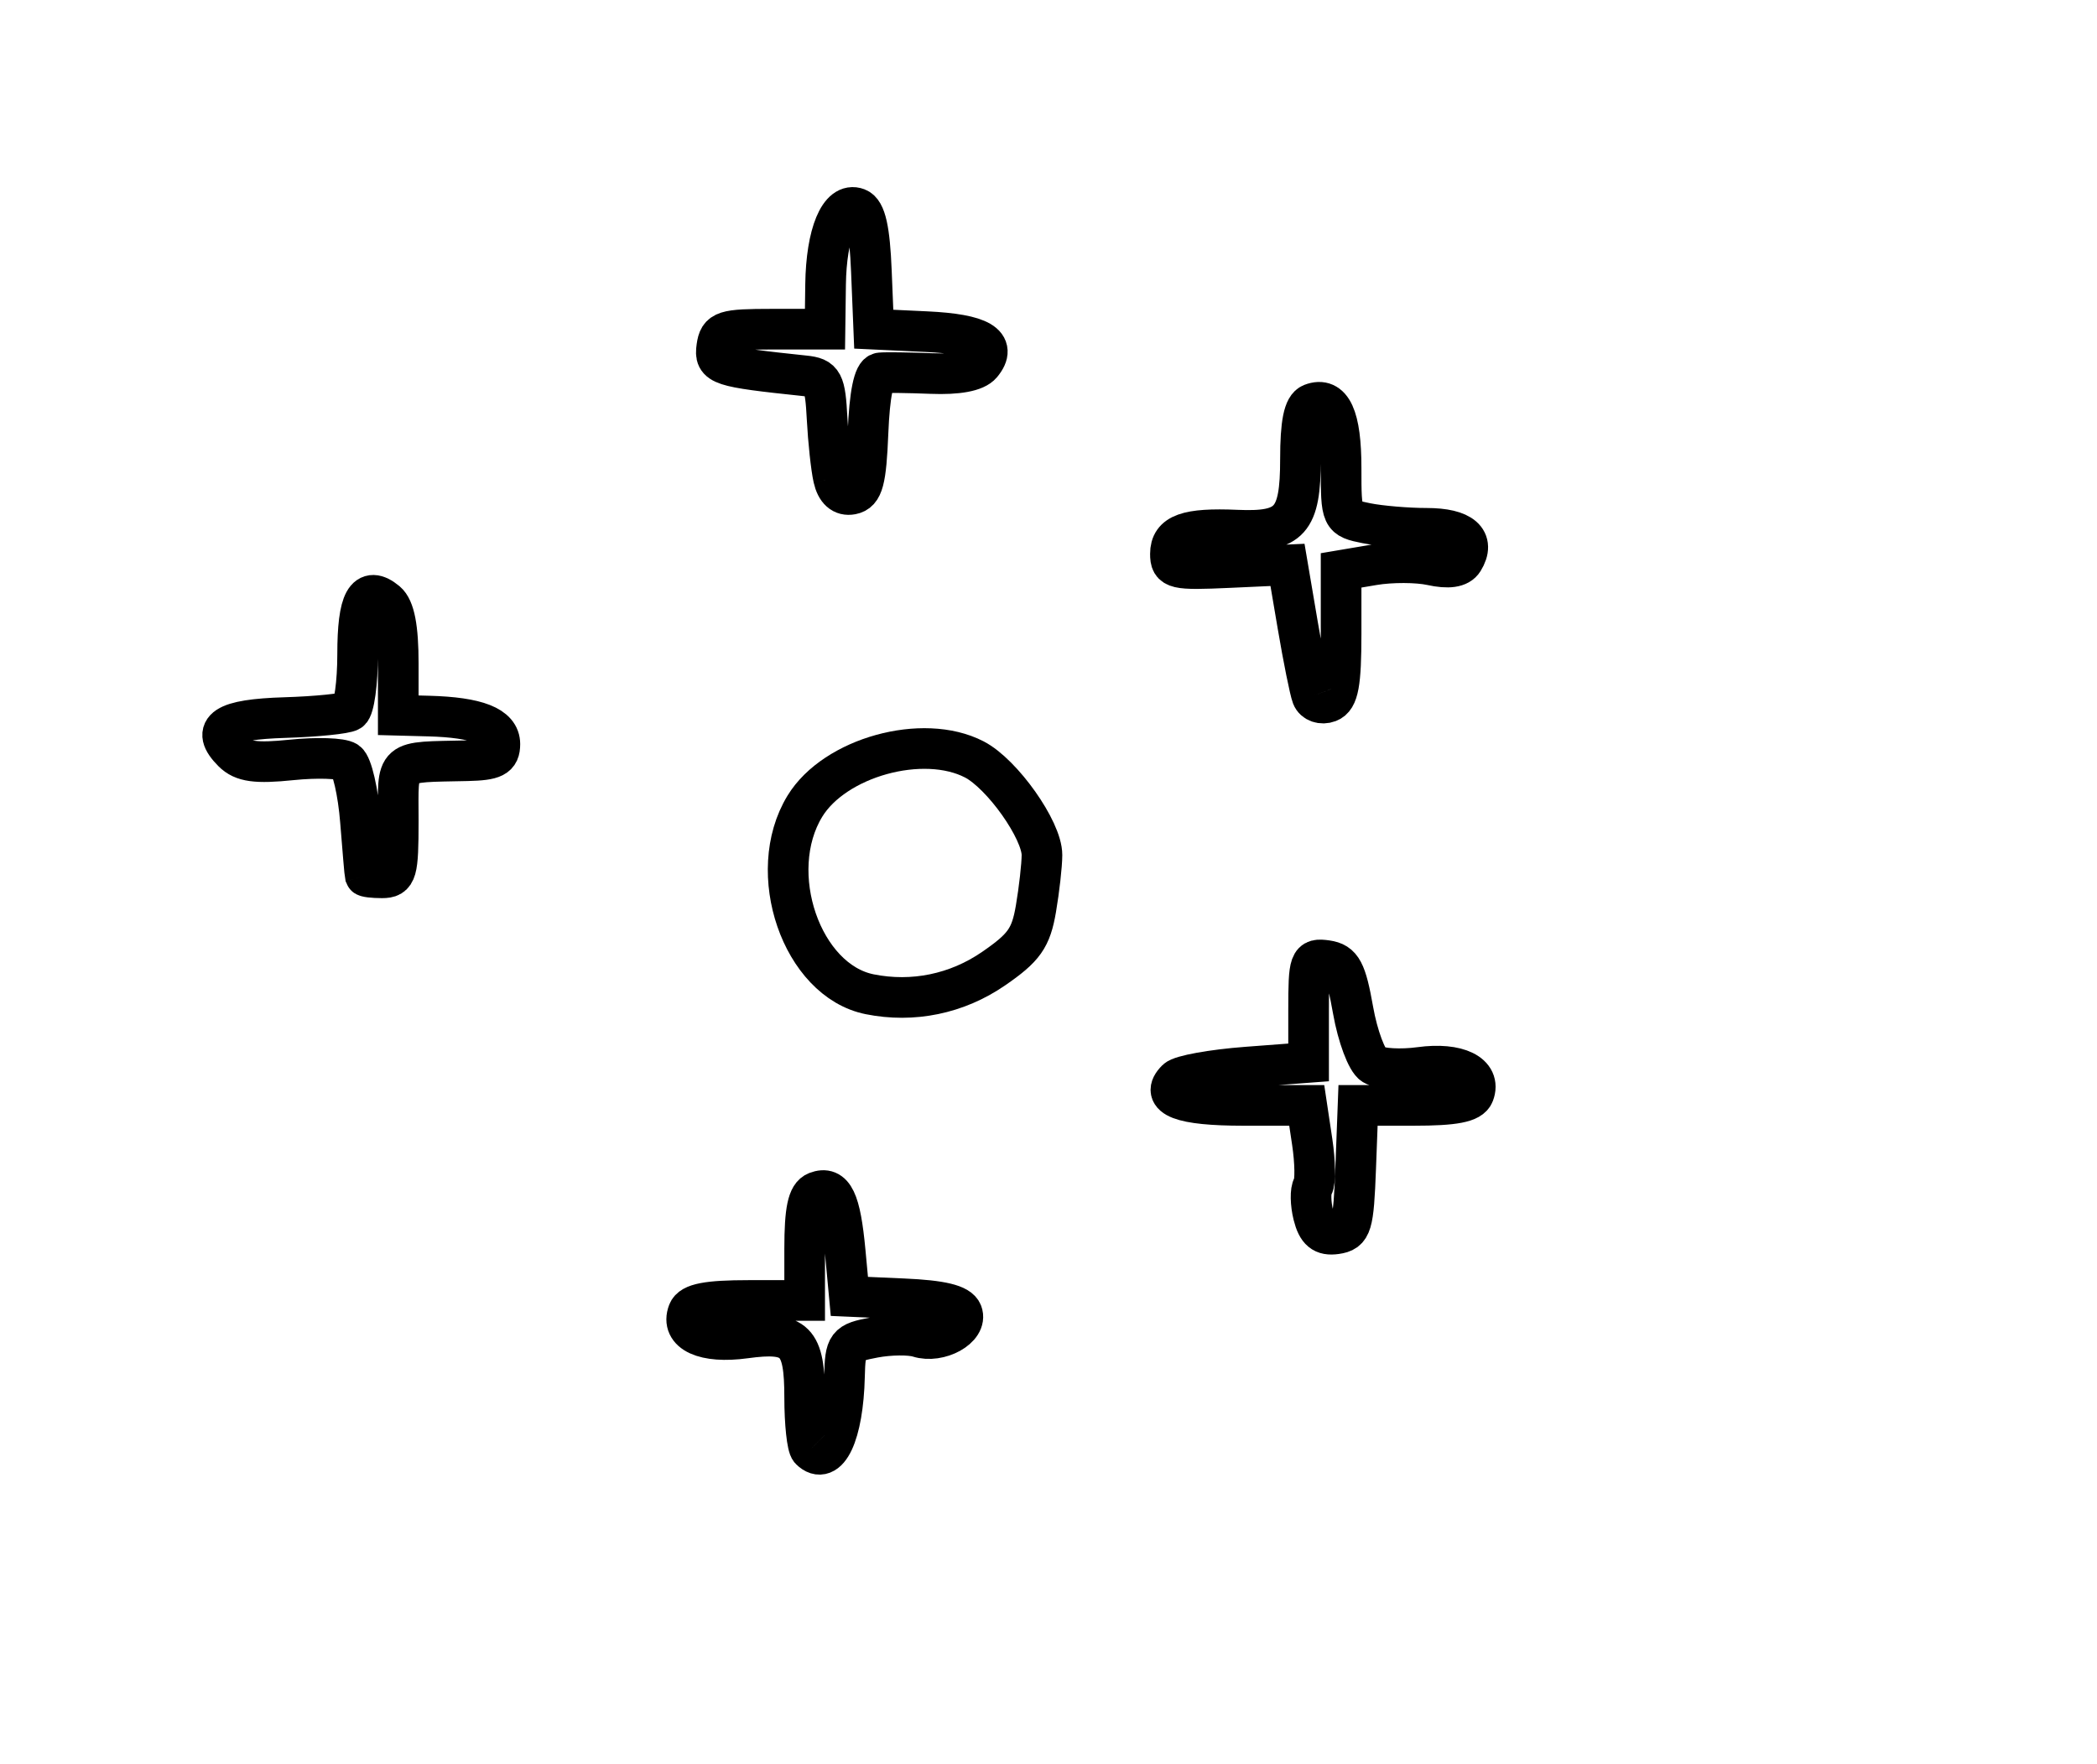 <?xml version="1.0" encoding="utf-8" ?>
<svg xmlns="http://www.w3.org/2000/svg" xmlns:ev="http://www.w3.org/2001/xml-events" xmlns:xlink="http://www.w3.org/1999/xlink" baseProfile="full" height="217" version="1.1" width="258">
  <defs/>
  <path d="M 99.688,178.354 C 99.309,177.976 99,175.097 99,171.956 C 99,164.902 97.877,163.781 91.66,164.633 C 86.675,165.316 83.698,163.952 84.666,161.427 C 85.067,160.382 87.059,160 92.107,160 L 99,160 L 99,153.607 C 99,148.909 99.389,147.065 100.468,146.651 C 102.535,145.857 103.401,147.665 103.989,154 L 104.5,159.5 L 111.16,159.794 C 115.829,160 117.985,160.518 118.373,161.528 C 119.076,163.362 115.558,165.312 113.006,164.502 C 111.951,164.167 109.493,164.192 107.544,164.558 C 104.186,165.188 103.995,165.439 103.9,169.361 C 103.73,176.449 101.832,180.499 99.688,178.354" fill="none" stroke="black" stroke-width="5"/>
  <path d="M 161.591,149.508 C 161.232,148.078 161.205,146.477 161.53,145.951 C 161.856,145.425 161.818,142.97 161.447,140.497 L 160.773,136 L 152.945,136 C 145.339,136 142.639,134.961 144.754,132.846 C 145.293,132.307 149.169,131.606 153.367,131.289 L 161,130.711 L 161,124.286 C 161,118.215 161.123,117.879 163.225,118.18 C 165.086,118.448 165.617,119.447 166.475,124.297 C 167.039,127.485 168.165,130.5 168.978,130.996 C 169.79,131.493 172.371,131.637 174.714,131.316 C 179.324,130.684 182.27,132.133 181.334,134.573 C 180.933,135.617 178.946,136 173.935,136 L 167.084,136 L 166.792,143.75 C 166.527,150.785 166.304,151.528 164.372,151.804 C 162.791,152.029 162.076,151.438 161.591,149.508" fill="none" stroke="black" stroke-width="5"/>
  <path d="M 107,122.326 C 98.633,120.647 94.049,107.352 99.024,99.192 C 102.697,93.168 113.554,90.167 119.865,93.43 C 123.311,95.212 128.209,102.133 128.196,105.202 C 128.191,106.466 127.857,109.434 127.455,111.797 C 126.841,115.406 126.005,116.588 122.232,119.184 C 117.738,122.276 112.32,123.394 107,122.326" fill="none" stroke="black" stroke-width="5"/>
  <path d="M 44.929,107.75 C 44.89,107.612 44.628,104.579 44.346,101.008 C 44.065,97.438 43.31,94.156 42.668,93.715 C 42.025,93.275 38.961,93.175 35.859,93.495 C 31.499,93.943 29.862,93.719 28.651,92.508 C 25.839,89.696 27.636,88.51 35.048,88.286 C 38.911,88.169 42.506,87.805 43.036,87.478 C 43.566,87.15 44,84.01 44,80.5 C 44,73.879 45.049,71.966 47.544,74.036 C 48.54,74.863 49,77.259 49,81.622 L 49,88 L 52.75,88.1 C 58.698,88.258 61.5,89.361 61.5,91.545 C 61.5,93.144 60.771,93.517 57.5,93.593 C 48.325,93.807 49,93.219 49,101 C 49,107.333 48.81,108 47,108 C 45.9,108 44.968,107.888 44.929,107.75" fill="none" stroke="black" stroke-width="5"/>
  <path d="M 161.427,85.669 C 161.153,84.956 160.361,81.026 159.667,76.936 L 158.404,69.5 L 151.202,69.829 C 144.544,70.133 144,70.006 144,68.146 C 144,65.696 146.056,64.959 152.145,65.224 C 158.732,65.51 160,64.1 160,56.485 C 160,52.08 160.41,50.057 161.378,49.685 C 163.838,48.741 165,51.274 165,57.575 C 165,63.691 165.03,63.756 168.125,64.375 C 169.844,64.719 173.171,65 175.518,65 C 179.87,65 181.559,66.477 180.032,68.948 C 179.508,69.796 178.211,69.986 176.103,69.523 C 174.373,69.143 171.166,69.134 168.978,69.504 L 165,70.176 L 165,77.981 C 165,84.082 164.664,85.915 163.462,86.376 C 162.616,86.701 161.7,86.383 161.427,85.669" fill="none" stroke="black" stroke-width="5"/>
  <path d="M 102.547,58.816 C 102.259,57.542 101.905,54.25 101.761,51.5 C 101.525,46.985 101.257,46.474 99,46.237 C 88.51,45.132 87.871,44.921 88.19,42.68 C 88.472,40.695 89.083,40.5 95,40.5 L 101.5,40.5 L 101.574,35 C 101.657,28.76 103.306,24.797 105.473,25.628 C 106.503,26.023 107,28.23 107.208,33.341 L 107.5,40.5 L 113.974,40.804 C 120.603,41.114 122.757,42.383 120.754,44.797 C 120.023,45.678 117.831,46.088 114.561,45.956 C 111.777,45.844 108.957,45.808 108.294,45.876 C 107.505,45.957 106.986,48.506 106.794,53.239 C 106.554,59.139 106.183,60.539 104.786,60.806 C 103.666,61.019 102.889,60.329 102.547,58.816" fill="none" stroke="black" stroke-width="5"/>
</svg>
